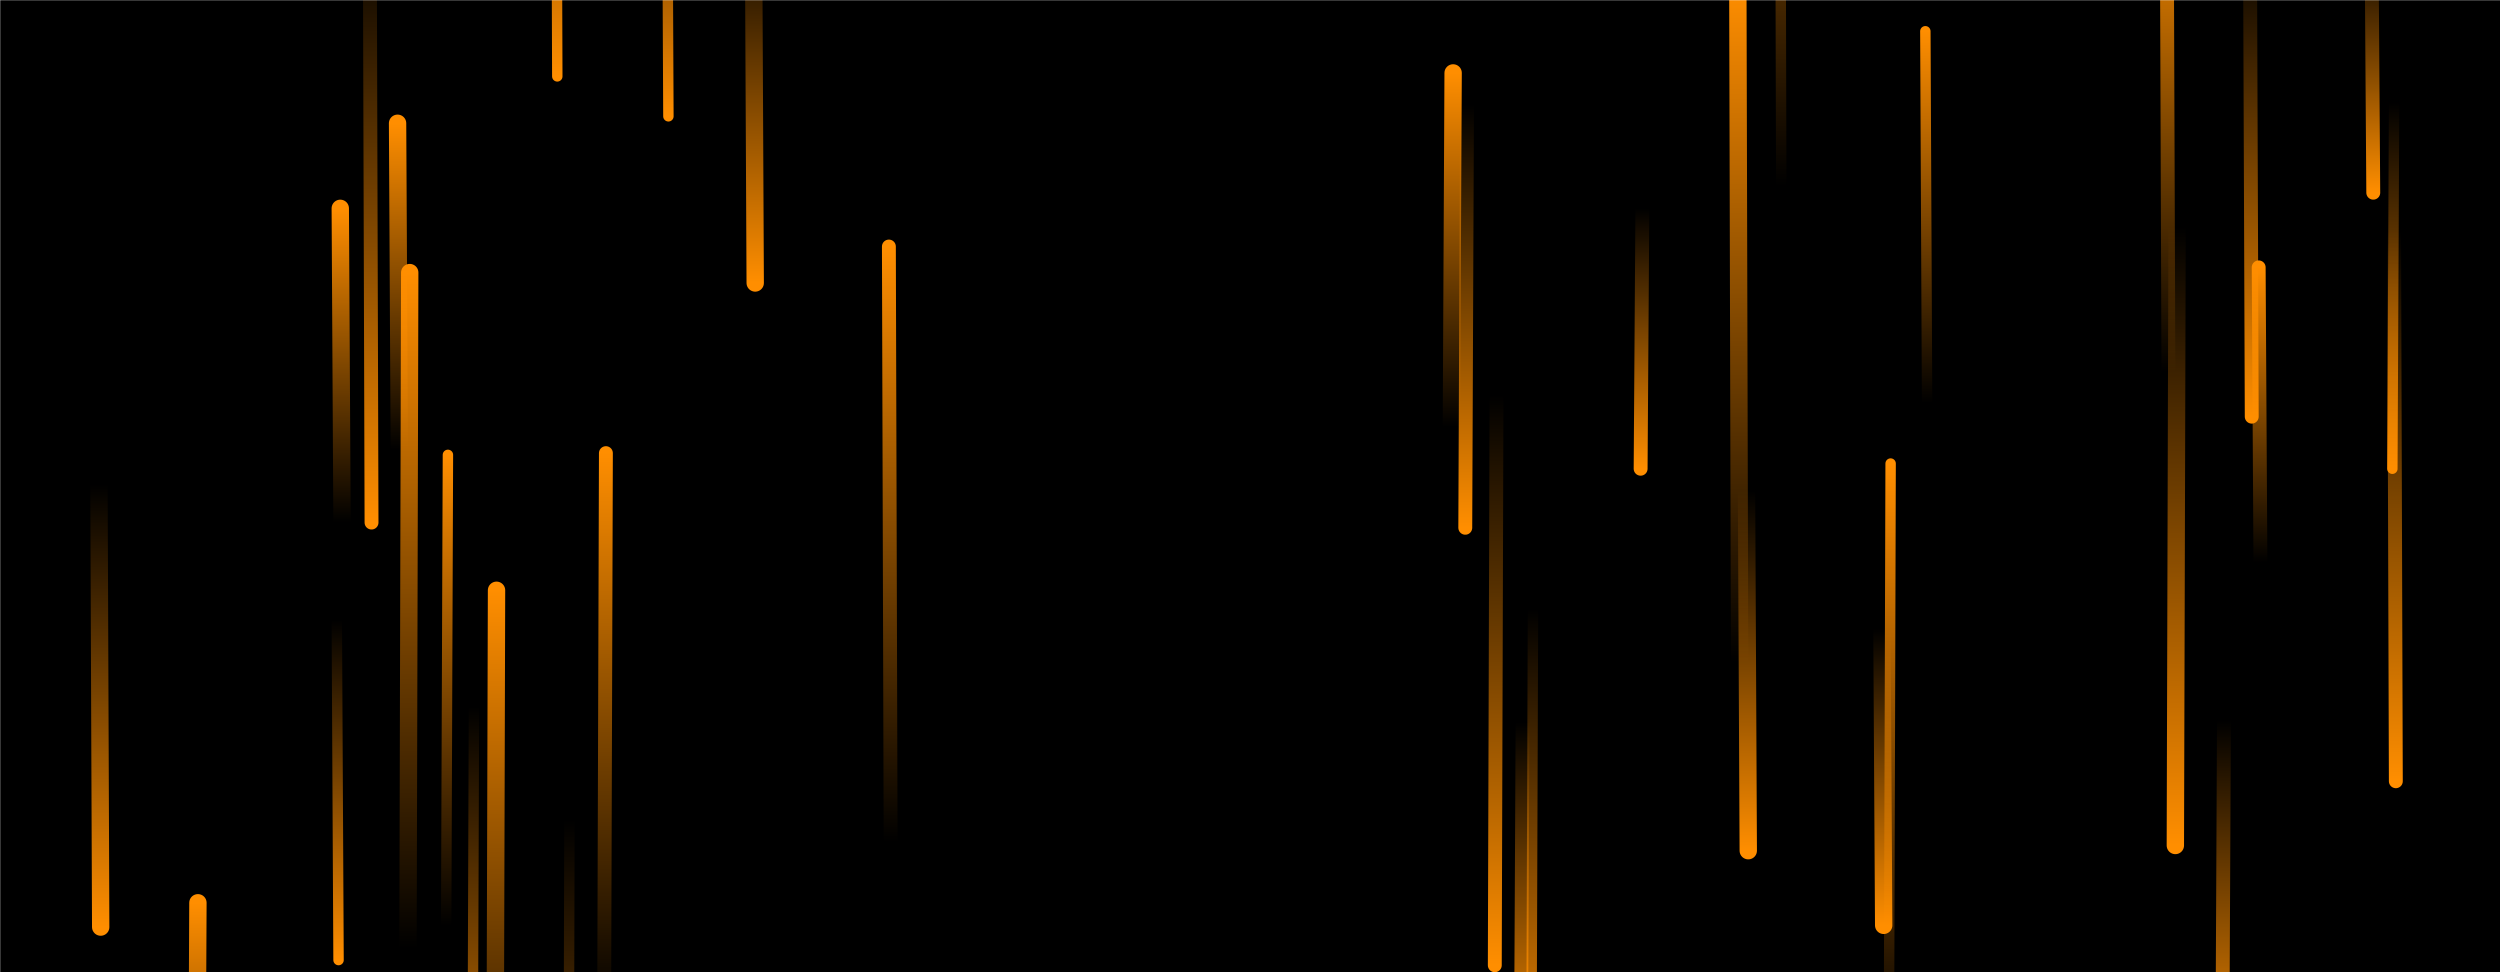<svg xmlns="http://www.w3.org/2000/svg" version="1.1" xmlns:xlink="http://www.w3.org/1999/xlink" xmlns:svgjs="http://svgjs.com/svgjs" width="1440" height="560" preserveAspectRatio="none" viewBox="0 0 1440 560">
    <g mask="url(&quot;#SvgjsMask1374&quot;)" fill="none">
        <rect width="1920" height="1080" x="0" y="0" fill="rgba(0, 0, 0, 1)"></rect>
        <path d="M1110 232L1109 18" stroke-width="6" stroke="url(#SvgjsLinearGradient1376)" stroke-linecap="round" class="Up"></path>
        <path d="M1302 324L1301 154" stroke-width="8" stroke="url(#SvgjsLinearGradient1376)" stroke-linecap="round" class="Up"></path>
        <path d="M845 60L844 304" stroke-width="8" stroke="url(#SvgjsLinearGradient1377)" stroke-linecap="round" class="Down"></path>
        <path d="M877 416L876 622" stroke-width="8" stroke="url(#SvgjsLinearGradient1377)" stroke-linecap="round" class="Down"></path>
        <path d="M1085 533L1084 362" stroke-width="10" stroke="url(#SvgjsLinearGradient1377)" stroke-linecap="round" class="Down"></path>
        <path d="M273 407L272 695" stroke-width="6" stroke="url(#SvgjsLinearGradient1377)" stroke-linecap="round" class="Down"></path>
        <path d="M1249 214L1248 -67" stroke-width="8" stroke="url(#SvgjsLinearGradient1376)" stroke-linecap="round" class="Up"></path>
        <path d="M236 157L235 546" stroke-width="10" stroke="url(#SvgjsLinearGradient1376)" stroke-linecap="round" class="Up"></path>
        <path d="M1254 130L1253 487" stroke-width="10" stroke="url(#SvgjsLinearGradient1377)" stroke-linecap="round" class="Down"></path>
        <path d="M1007 490L1006 283" stroke-width="10" stroke="url(#SvgjsLinearGradient1377)" stroke-linecap="round" class="Down"></path>
        <path d="M1297 240L1296 -31" stroke-width="8" stroke="url(#SvgjsLinearGradient1377)" stroke-linecap="round" class="Down"></path>
        <path d="M328 472L327 878" stroke-width="6" stroke="url(#SvgjsLinearGradient1377)" stroke-linecap="round" class="Down"></path>
        <path d="M1089 267L1088 608" stroke-width="6" stroke="url(#SvgjsLinearGradient1376)" stroke-linecap="round" class="Up"></path>
        <path d="M1026 107L1025 -285" stroke-width="6" stroke="url(#SvgjsLinearGradient1376)" stroke-linecap="round" class="Up"></path>
        <path d="M114 520L113 735" stroke-width="10" stroke="url(#SvgjsLinearGradient1376)" stroke-linecap="round" class="Up"></path>
        <path d="M349 261L348 580" stroke-width="8" stroke="url(#SvgjsLinearGradient1376)" stroke-linecap="round" class="Up"></path>
        <path d="M1379 59L1378 270" stroke-width="6" stroke="url(#SvgjsLinearGradient1377)" stroke-linecap="round" class="Down"></path>
        <path d="M214 301L213 -38" stroke-width="8" stroke="url(#SvgjsLinearGradient1377)" stroke-linecap="round" class="Down"></path>
        <path d="M837 42L836 246" stroke-width="10" stroke="url(#SvgjsLinearGradient1376)" stroke-linecap="round" class="Up"></path>
        <path d="M286 340L285 688" stroke-width="10" stroke="url(#SvgjsLinearGradient1376)" stroke-linecap="round" class="Up"></path>
        <path d="M862 227L861 556" stroke-width="8" stroke="url(#SvgjsLinearGradient1377)" stroke-linecap="round" class="Down"></path>
        <path d="M883 351L882 636" stroke-width="6" stroke="url(#SvgjsLinearGradient1377)" stroke-linecap="round" class="Down"></path>
        <path d="M321 44L320 -245" stroke-width="6" stroke="url(#SvgjsLinearGradient1377)" stroke-linecap="round" class="Down"></path>
        <path d="M385 67L384 -149" stroke-width="6" stroke="url(#SvgjsLinearGradient1377)" stroke-linecap="round" class="Down"></path>
        <path d="M1367 111L1366 -34" stroke-width="8" stroke="url(#SvgjsLinearGradient1377)" stroke-linecap="round" class="Down"></path>
        <path d="M258 262L257 533" stroke-width="6" stroke="url(#SvgjsLinearGradient1376)" stroke-linecap="round" class="Up"></path>
        <path d="M230 259L229 71" stroke-width="10" stroke="url(#SvgjsLinearGradient1376)" stroke-linecap="round" class="Up"></path>
        <path d="M513 485L512 142" stroke-width="8" stroke="url(#SvgjsLinearGradient1376)" stroke-linecap="round" class="Up"></path>
        <path d="M1002 381L1001 -7" stroke-width="10" stroke="url(#SvgjsLinearGradient1376)" stroke-linecap="round" class="Up"></path>
        <path d="M197 301L196 120" stroke-width="10" stroke="url(#SvgjsLinearGradient1376)" stroke-linecap="round" class="Up"></path>
        <path d="M58 534L57 279" stroke-width="10" stroke="url(#SvgjsLinearGradient1377)" stroke-linecap="round" class="Down"></path>
        <path d="M1380 450L1379 133" stroke-width="8" stroke="url(#SvgjsLinearGradient1377)" stroke-linecap="round" class="Down"></path>
        <path d="M195 553L194 357" stroke-width="6" stroke="url(#SvgjsLinearGradient1377)" stroke-linecap="round" class="Down"></path>
        <path d="M435 163L434 -46" stroke-width="10" stroke="url(#SvgjsLinearGradient1377)" stroke-linecap="round" class="Down"></path>
        <path d="M946 120L945 270" stroke-width="8" stroke="url(#SvgjsLinearGradient1377)" stroke-linecap="round" class="Down"></path>
        <path d="M1281 415L1280 625" stroke-width="8" stroke="url(#SvgjsLinearGradient1377)" stroke-linecap="round" class="Down"></path>
    </g>
    <defs>
        <mask id="SvgjsMask1374">
            <rect width="1920" height="1080" fill="#ffffff"></rect>
        </mask>
        <radialGradient cx="0%" cy="0%" r="1545.06" gradientUnits="userSpaceOnUse" id="SvgjsRadialGradient1375">
            <stop stop-color="rgba(255, 255, 255, 1)" offset="0.01"></stop>
            <stop stop-color="rgba(255, 255, 255, 1)" offset="1"></stop>
        </radialGradient>
        <linearGradient x1="0%" y1="100%" x2="0%" y2="0%" id="SvgjsLinearGradient1376">
            <stop stop-color="rgba(255, 142, 0, 0)" offset="0"></stop>
            <stop stop-color="rgba(255, 142, 0, 1)" offset="1"></stop>
        </linearGradient>
        <linearGradient x1="0%" y1="0%" x2="0%" y2="100%" id="SvgjsLinearGradient1377">
            <stop stop-color="rgba(255, 142, 0, 0)" offset="0"></stop>
            <stop stop-color="rgba(255, 142, 0, 1)" offset="1"></stop>
        </linearGradient>
    </defs>
</svg>